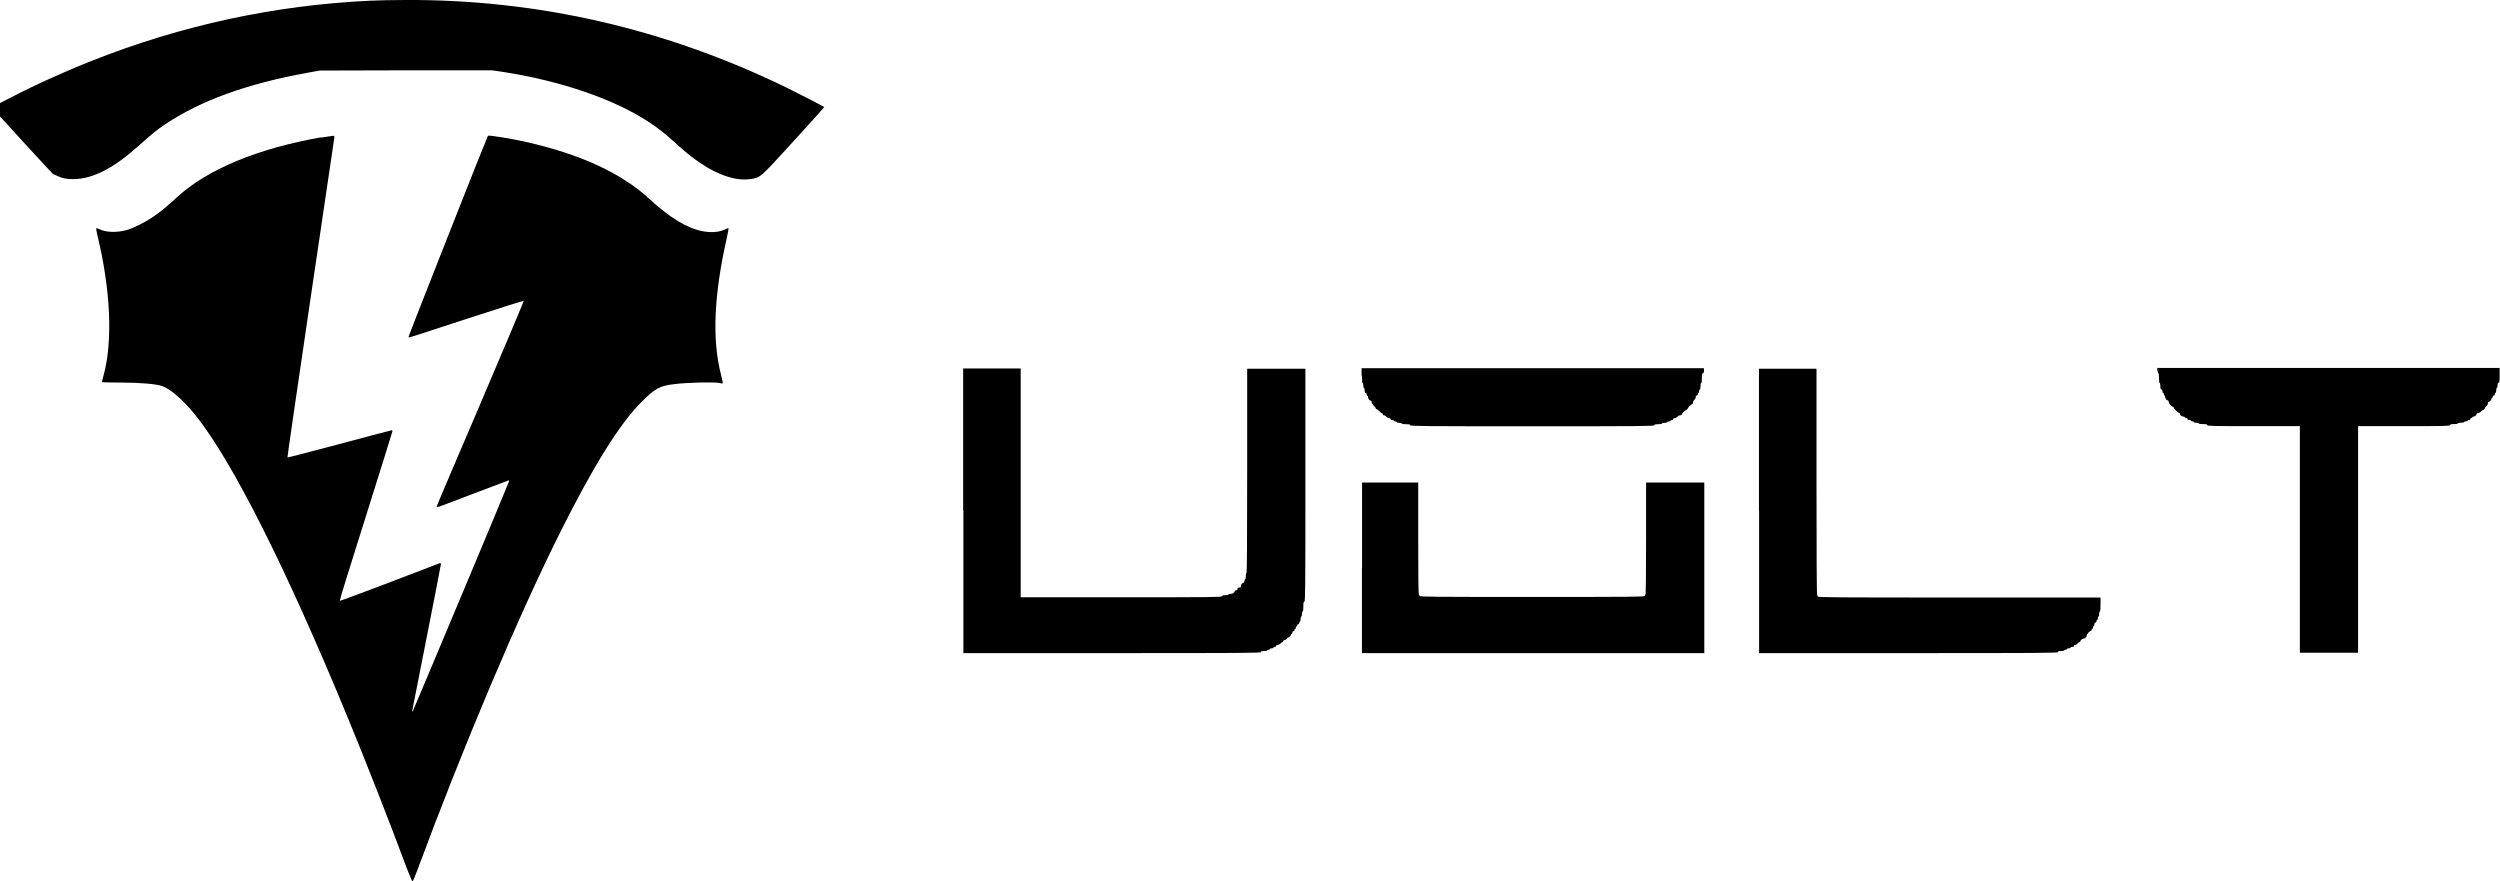 <?xml version="1.0" encoding="UTF-8"?>
<svg id="_Слой_1" data-name="Слой 1" xmlns="http://www.w3.org/2000/svg" viewBox="0 0 218.99 77.2">
  <path d="M32.45,.06C24.06,.45,15.91,2.21,8.06,5.32c-2.36,.93-5.3,2.26-7.18,3.26l-.88,.45v1.17l2.32,2.54c1.28,1.4,2.34,2.53,2.34,2.52,.01,0,.15,.05,.31,.13,.47,.23,.81,.3,1.49,.3,1.7-.02,3.53-.97,5.81-3.03,1.07-.96,1.49-1.3,2.21-1.78,3.08-2.06,7.17-3.55,12.42-4.5l1.1-.2,7.56-.02h7.56s1.01,.15,1.01,.15c5.04,.79,9.66,2.38,12.69,4.37,.86,.57,1.43,1.01,2.27,1.78,.96,.88,1.54,1.34,2.27,1.83,1.57,1.07,3.13,1.57,4.33,1.4,.93-.13,.81-.02,3.82-3.32,1.49-1.63,2.7-2.98,2.69-2.99-.07-.07-2.27-1.2-3.31-1.71C58.28,2.51,47.11-.05,35.56,0c-1.15,0-2.54,.03-3.1,.06Z"/>
  <path d="M28.12,12.03c-5.57,.98-9.99,2.82-12.63,5.26-.8,.74-1.54,1.35-2.16,1.76-.67,.45-1.78,1-2.3,1.12-.86,.22-1.76,.18-2.31-.09-.13-.07-.25-.1-.28-.09-.03,.02,.01,.3,.09,.61,1.16,4.78,1.36,9.27,.55,12.26-.09,.31-.15,.59-.15,.61s.74,.04,1.65,.04c1.74,0,3.16,.13,3.66,.32,.77,.3,1.86,1.26,2.93,2.6,3.19,4,7.88,13.31,13.23,26.28,1.59,3.84,3.82,9.53,5.22,13.31,.25,.66,.48,1.19,.51,1.19,.04,0,.21-.41,.39-.89,4.03-10.87,8.84-22.27,12.56-29.71,2.93-5.85,5.18-9.46,7.12-11.41,1.19-1.19,1.57-1.4,2.92-1.56,1.07-.13,3.38-.19,3.84-.1,.18,.04,.35,.06,.36,.04,.01-.01-.06-.35-.16-.75-.79-3.07-.63-6.94,.49-11.92,.11-.49,.18-.89,.17-.92-.02-.02-.14,.02-.28,.09-.51,.26-1.22,.32-2,.17-1.36-.26-2.86-1.17-4.66-2.83-2.43-2.24-6-3.9-10.77-4.98-1.32-.3-3.29-.62-3.37-.55-.06,.06-6.95,17.51-6.95,17.61,0,.03,.02,.06,.06,.06s2.29-.73,5.03-1.63c2.73-.89,4.98-1.6,5-1.58s-1.69,4.07-3.79,8.99c-2.11,4.92-3.84,8.98-3.84,9.03s.04,.07,.11,.05c.06-.01,1.44-.54,3.09-1.17s3.02-1.15,3.07-1.16,.09,.01,.08,.05c-.02,.13-8.39,20.09-8.44,20.15-.03,.04-.06,.04-.06,.02s.57-2.91,1.26-6.4,1.26-6.42,1.26-6.48c0-.1-.03-.12-.1-.1-.06,.02-2.05,.78-4.41,1.69-2.37,.9-4.32,1.63-4.35,1.61s1.01-3.36,2.29-7.41c1.28-4.06,2.33-7.41,2.33-7.46,0-.04-.04-.07-.07-.07-.04,0-2.1,.54-4.59,1.21-2.48,.66-4.52,1.19-4.54,1.17-.02-.02,.9-6.31,2.03-13.98,1.13-7.66,2.07-14,2.08-14.06s-.03-.12-.08-.14c-.05,0-.53,.07-1.08,.16Z"/>
  <path d="M84.39,44.73v12.48h13.03c11.54,0,13.03-.01,13.03-.09,0-.07,.07-.09,.28-.09,.15,0,.28-.03,.28-.06,0-.04,.06-.06,.12-.06s.12-.03,.12-.06c0-.04,.07-.06,.15-.06s.15-.03,.15-.06c0-.04,.06-.06,.12-.06s.12-.04,.12-.09c0-.06,.06-.09,.14-.09,.07,0,.18-.06,.23-.12s.12-.12,.17-.12,.08-.04,.08-.09,.05-.09,.11-.09,.15-.06,.2-.12,.11-.12,.14-.12c.07,0,.23-.17,.23-.24,0-.04,.03-.07,.06-.07,.04,0,.06-.06,.06-.12s.04-.12,.09-.12,.09-.04,.09-.09,.03-.09,.06-.09c.04,0,.06-.06,.06-.12s.03-.12,.06-.12c.04,0,.06-.04,.06-.09s.04-.09,.09-.09,.09-.06,.09-.12,.03-.12,.06-.12c.04,0,.06-.1,.06-.22s.03-.22,.06-.22c.04,0,.06-.1,.06-.22s.03-.22,.06-.22c.04,0,.06-.18,.06-.43,0-.34,.02-.43,.09-.43,.08,0,.09-1.17,.09-10.2v-10.2h-5.1v8.94c0,5.92-.02,8.94-.06,8.94-.03,0-.06,.12-.06,.28s-.02,.28-.06,.28c-.03,0-.06,.07-.06,.15s-.03,.15-.07,.15c-.1,0-.24,.17-.24,.3,0,.1-.04,.13-.15,.13-.11,0-.15,.03-.15,.12,0,.08-.04,.12-.12,.12-.07,0-.12,.03-.12,.07,0,.12-.18,.24-.36,.24-.1,0-.19,.02-.19,.06,0,.03-.12,.06-.28,.06-.2,0-.28,.02-.28,.09,0,.08-1.02,.09-8.82,.09h-8.82v-20.04h-5.04v12.48Z"/>
  <path d="M119.3,32.9c0,.39,.02,.65,.06,.65s.06,.1,.06,.22,.03,.22,.06,.22c.04,0,.06,.1,.06,.22,0,.15,.03,.22,.09,.22,.05,0,.09,.06,.09,.12s.03,.12,.06,.12c.04,0,.06,.06,.06,.13,0,.14,.14,.3,.24,.3,.04,0,.07,.06,.07,.13s.09,.21,.18,.3c.1,.09,.18,.2,.18,.24s.03,.07,.07,.07,.15,.08,.24,.18c.09,.1,.2,.18,.24,.18s.07,.04,.07,.09,.05,.09,.11,.09,.15,.06,.2,.12,.15,.12,.23,.12c.09,0,.14,.04,.14,.09s.06,.09,.15,.09c.09,0,.15,.02,.15,.06,0,.03,.06,.06,.12,.06s.12,.02,.12,.06c0,.03,.1,.06,.22,.06s.22,.02,.22,.06,.17,.06,.37,.06c.29,0,.37,.02,.37,.09,0,.08,1.23,.09,10.69,.09s10.69-.01,10.69-.09c0-.07,.08-.09,.34-.09,.18,0,.34-.03,.34-.06,0-.04,.1-.06,.22-.06s.22-.03,.22-.06c0-.04,.07-.06,.15-.06s.15-.03,.15-.06c0-.04,.06-.06,.12-.06s.12-.04,.12-.09c0-.06,.06-.09,.14-.09,.07,0,.18-.06,.23-.12s.15-.12,.23-.12c.08,0,.14-.03,.14-.06,0-.07,.28-.37,.34-.37,.05,0,.22-.17,.22-.22,0-.06,.3-.34,.37-.34,.03,0,.06-.06,.06-.14,0-.07,.06-.18,.12-.23s.12-.15,.12-.23c0-.09,.04-.14,.09-.14,.05,0,.09-.06,.09-.12s.03-.12,.06-.12c.04,0,.06-.07,.06-.15s.03-.15,.06-.15c.04,0,.06-.12,.06-.28s.03-.28,.06-.28c.04,0,.06-.18,.06-.43,0-.34,.02-.43,.09-.43,.06,0,.09-.07,.09-.22v-.22h-29.99v.65Z"/>
  <path d="M154.09,44.73v12.48h13.09c11.6,0,13.09-.01,13.09-.09,0-.07,.07-.09,.28-.09,.15,0,.28-.03,.28-.06,0-.04,.06-.06,.12-.06s.12-.03,.12-.06c0-.04,.07-.06,.15-.06s.15-.03,.15-.06c0-.04,.07-.06,.15-.06,.1,0,.15-.04,.15-.09,0-.05,.05-.09,.11-.09s.15-.06,.2-.12,.12-.12,.17-.12,.08-.03,.08-.07c0-.1,.16-.24,.28-.24,.13,0,.28-.15,.28-.28,0-.11,.26-.4,.37-.4,.03,0,.06-.04,.06-.09s.03-.09,.06-.09c.04,0,.06-.06,.06-.12s.03-.12,.06-.12c.04,0,.06-.07,.06-.15,0-.1,.04-.15,.09-.15,.05,0,.09-.06,.09-.12s.03-.12,.06-.12c.04,0,.06-.07,.06-.15s.03-.15,.06-.15c.04,0,.06-.1,.06-.22s.03-.22,.06-.22c.04,0,.06-.25,.06-.61v-.61h-12.38c-10.96,0-12.38-.01-12.38-.09,0-.05-.02-.09-.06-.09-.04,0-.06-3.35-.06-9.93v-9.93h-5.04v12.48Z"/>
  <path d="M189,32.47c0,.12,.03,.22,.06,.22,.04,0,.06,.18,.06,.43s.02,.43,.06,.43,.06,.12,.06,.28c0,.2,.02,.28,.09,.28,.06,0,.09,.06,.09,.15,0,.09,.03,.15,.06,.15,.04,0,.06,.06,.06,.12s.03,.12,.06,.12c.04,0,.06,.06,.06,.13,0,.14,.14,.3,.24,.3,.04,0,.07,.06,.07,.12,0,.14,.25,.43,.37,.43,.03,0,.06,.03,.06,.06,0,.09,.41,.49,.49,.49,.03,0,.06,.03,.06,.07,0,.1,.17,.24,.3,.24,.07,0,.13,.02,.13,.06,0,.03,.06,.06,.12,.06s.12,.04,.12,.09c0,.06,.06,.09,.15,.09,.09,0,.15,.02,.15,.06,0,.03,.06,.06,.12,.06s.12,.02,.12,.06c0,.03,.1,.06,.22,.06s.22,.02,.22,.06,.17,.06,.37,.06c.29,0,.37,.02,.37,.09,0,.08,.49,.09,4.06,.09h4.06v19.85h5.1v-19.85h4.03c3.54,0,4.03-.01,4.03-.09,0-.07,.08-.09,.34-.09,.18,0,.34-.03,.34-.06,0-.04,.12-.06,.28-.06s.28-.03,.28-.06c0-.04,.07-.06,.15-.06s.15-.03,.15-.06c0-.04,.06-.06,.12-.06s.12-.04,.12-.09,.04-.09,.09-.09,.09-.03,.09-.06c0-.04,.04-.06,.1-.06,.11,0,.27-.14,.27-.24,0-.04,.06-.07,.14-.07,.07,0,.18-.06,.23-.12s.11-.12,.14-.12c.07,0,.23-.16,.23-.23,0-.03,.06-.09,.12-.14s.12-.15,.12-.23c0-.08,.03-.14,.07-.14,.1,0,.24-.16,.24-.27,0-.06,.03-.1,.06-.1,.04,0,.06-.04,.06-.09s.04-.09,.09-.09,.09-.06,.09-.12,.03-.12,.06-.12c.04,0,.06-.1,.06-.22s.03-.22,.06-.22c.04,0,.06-.1,.06-.22,0-.15,.03-.22,.09-.22,.07,0,.09-.11,.09-.65v-.65h-29.99v.22Z"/>
  <path d="M119.3,49.74v7.47h29.99v-14.94h-5.1v4.92c0,3.24-.02,4.92-.06,4.92-.03,0-.06,.04-.06,.09,0,.08-1.14,.09-9.86,.09s-9.86-.01-9.86-.09c0-.05-.02-.09-.06-.09-.04,0-.06-1.68-.06-4.92v-4.92h-4.92v7.47Z"/>
</svg>